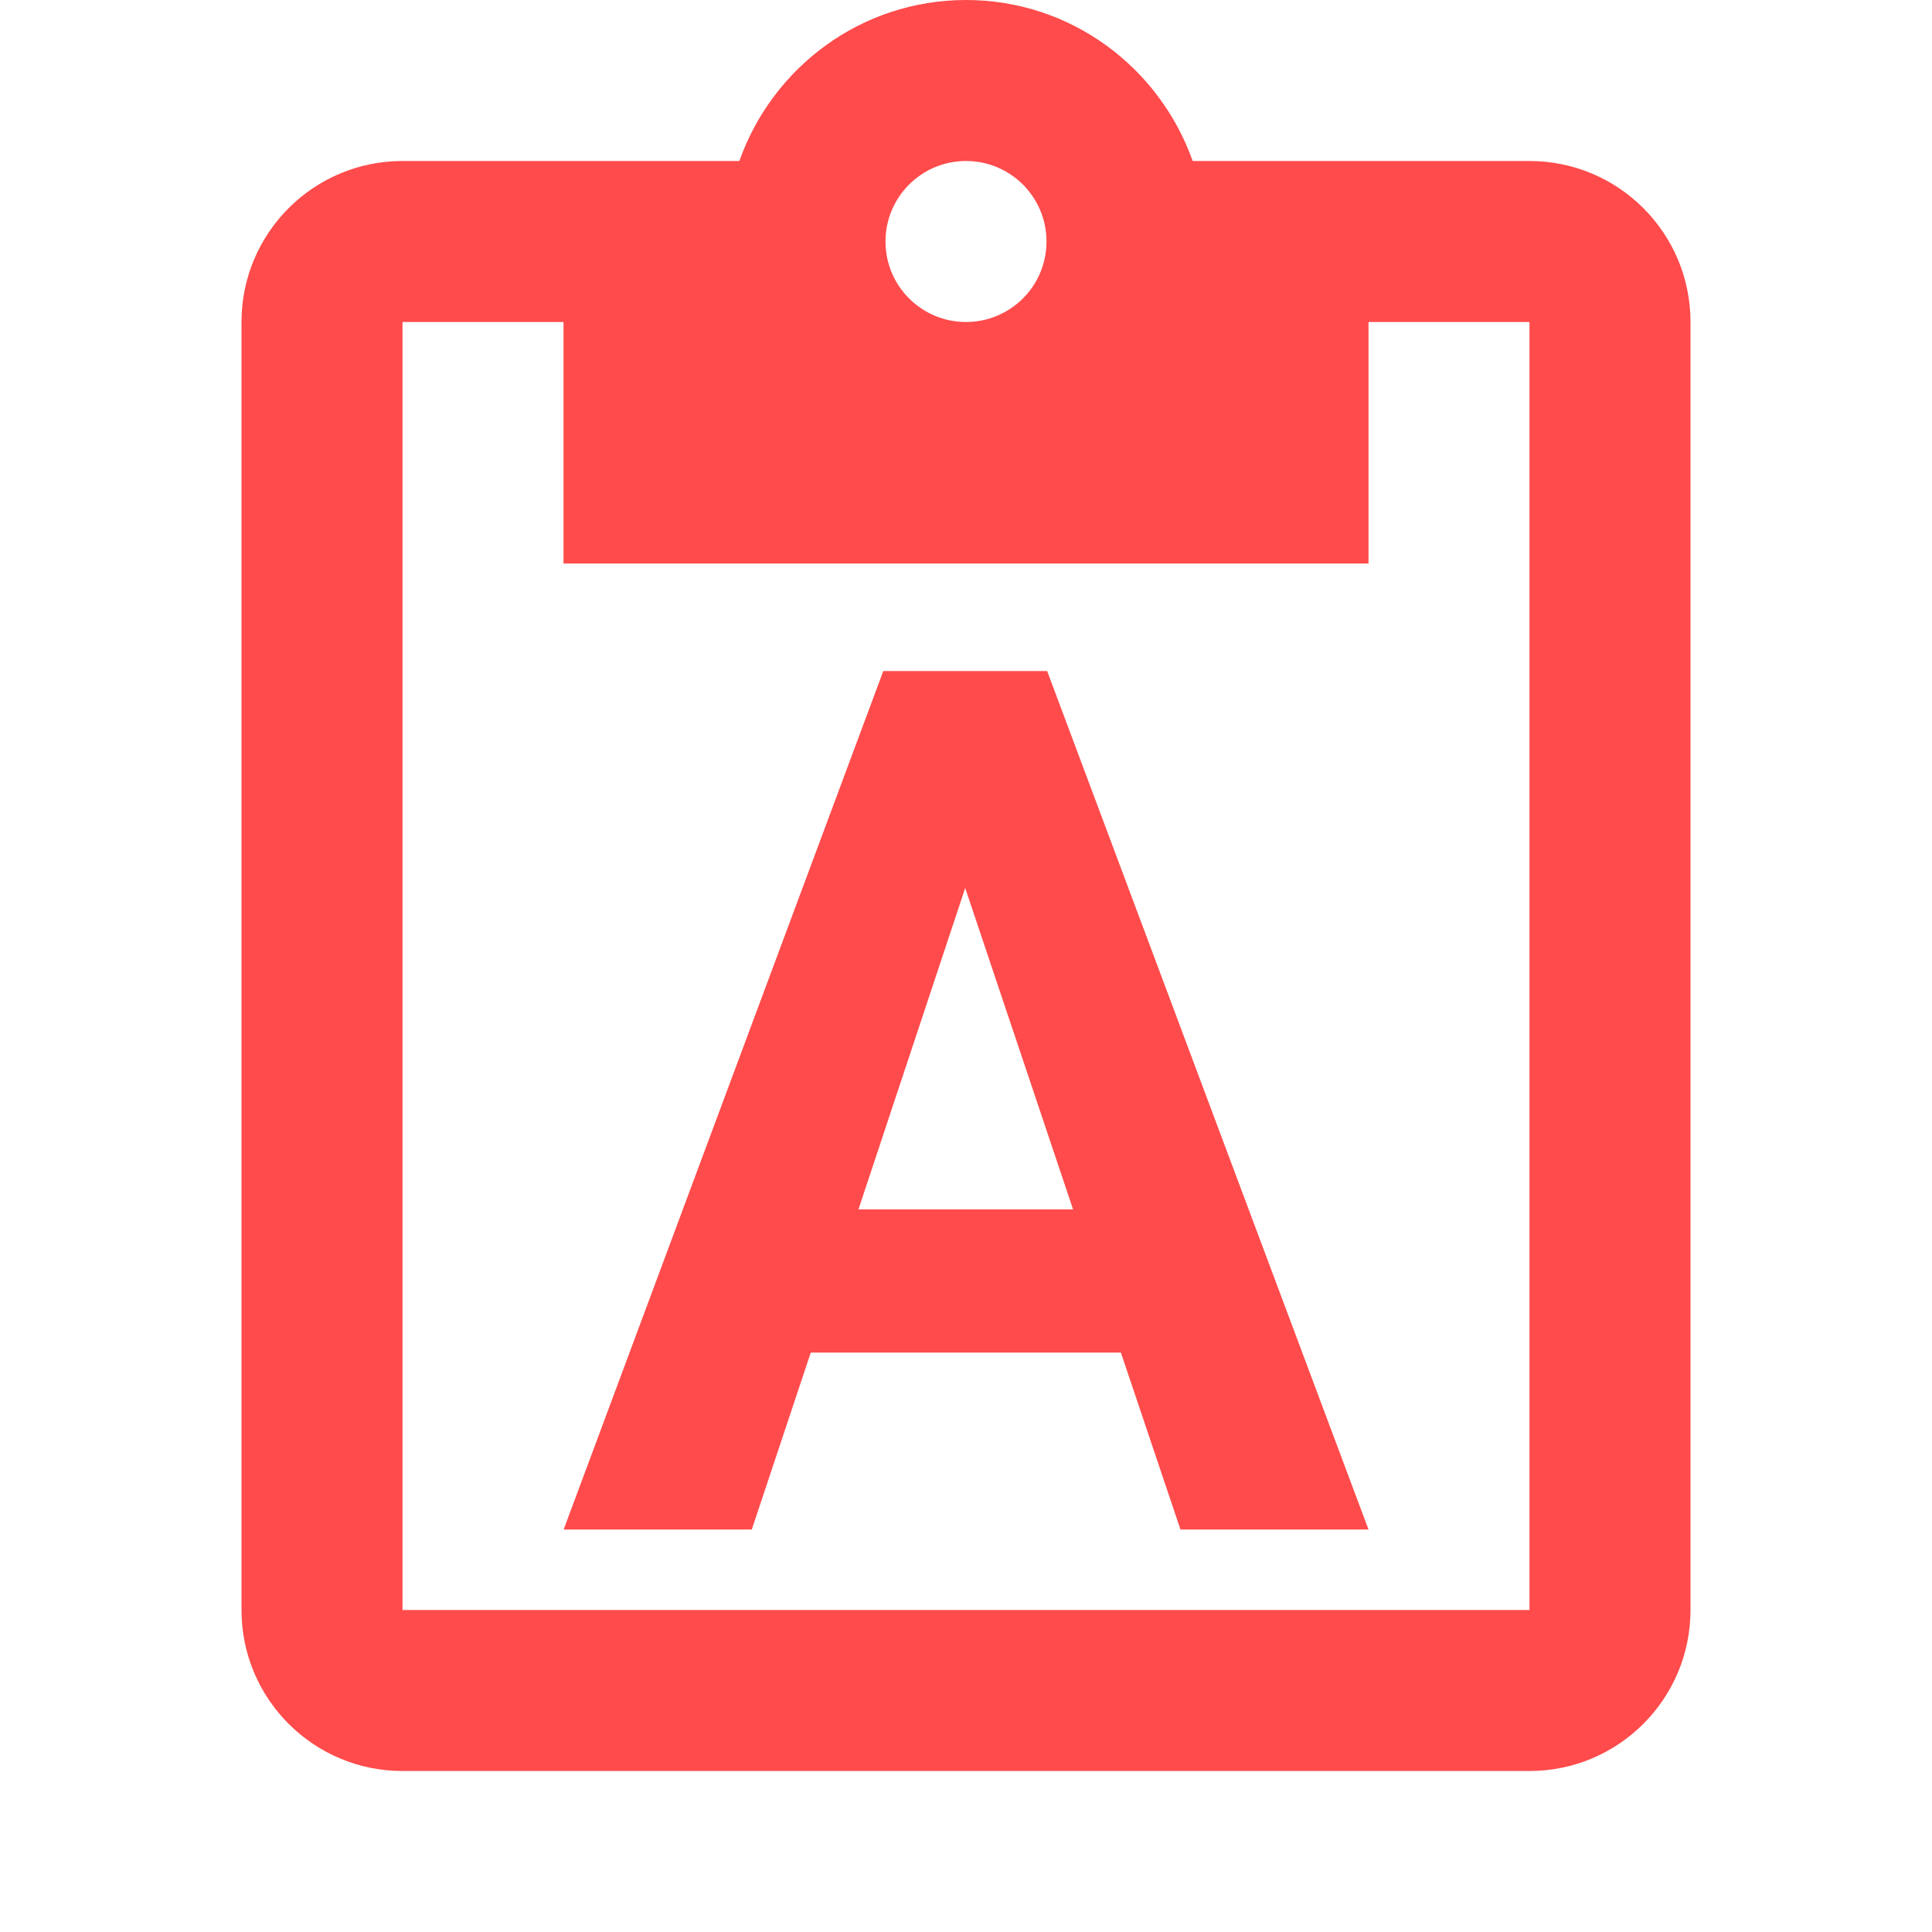 <svg fill="#ff4b4b" version="1.1" viewBox="0 0 48 48" xmlns="http://www.w3.org/2000/svg"><path d="M24 0C21.39 0 19.189 1.68 18.369 4L10 4C7.79 4 6 5.79 6 8L6 40C6 42.21 7.79 44 10 44L38 44C40.21 44 42 42.21 42 40L42 8C42 5.79 40.21 4 38 4L29.631 4C28.811 1.68 26.61 0 24 0zM24 4C25.1 4 26 4.89 26 6 26 7.11 25.1 8 24 8 22.9 8 22 7.11 22 6 22 4.89 22.9 4 24 4zM10 8L14 8 14 14 34 14 34 8 38 8 38 40 10 40 10 8zM21.945 16.672L14.004 38 18.678 38 20.143 33.605 27.848 33.605 29.328 38 34 38 26.016 16.672 21.945 16.672zM23.98 22.062L26.66 30.047 21.328 30.047 23.98 22.062z" fill="#ff4b4b"/></svg>